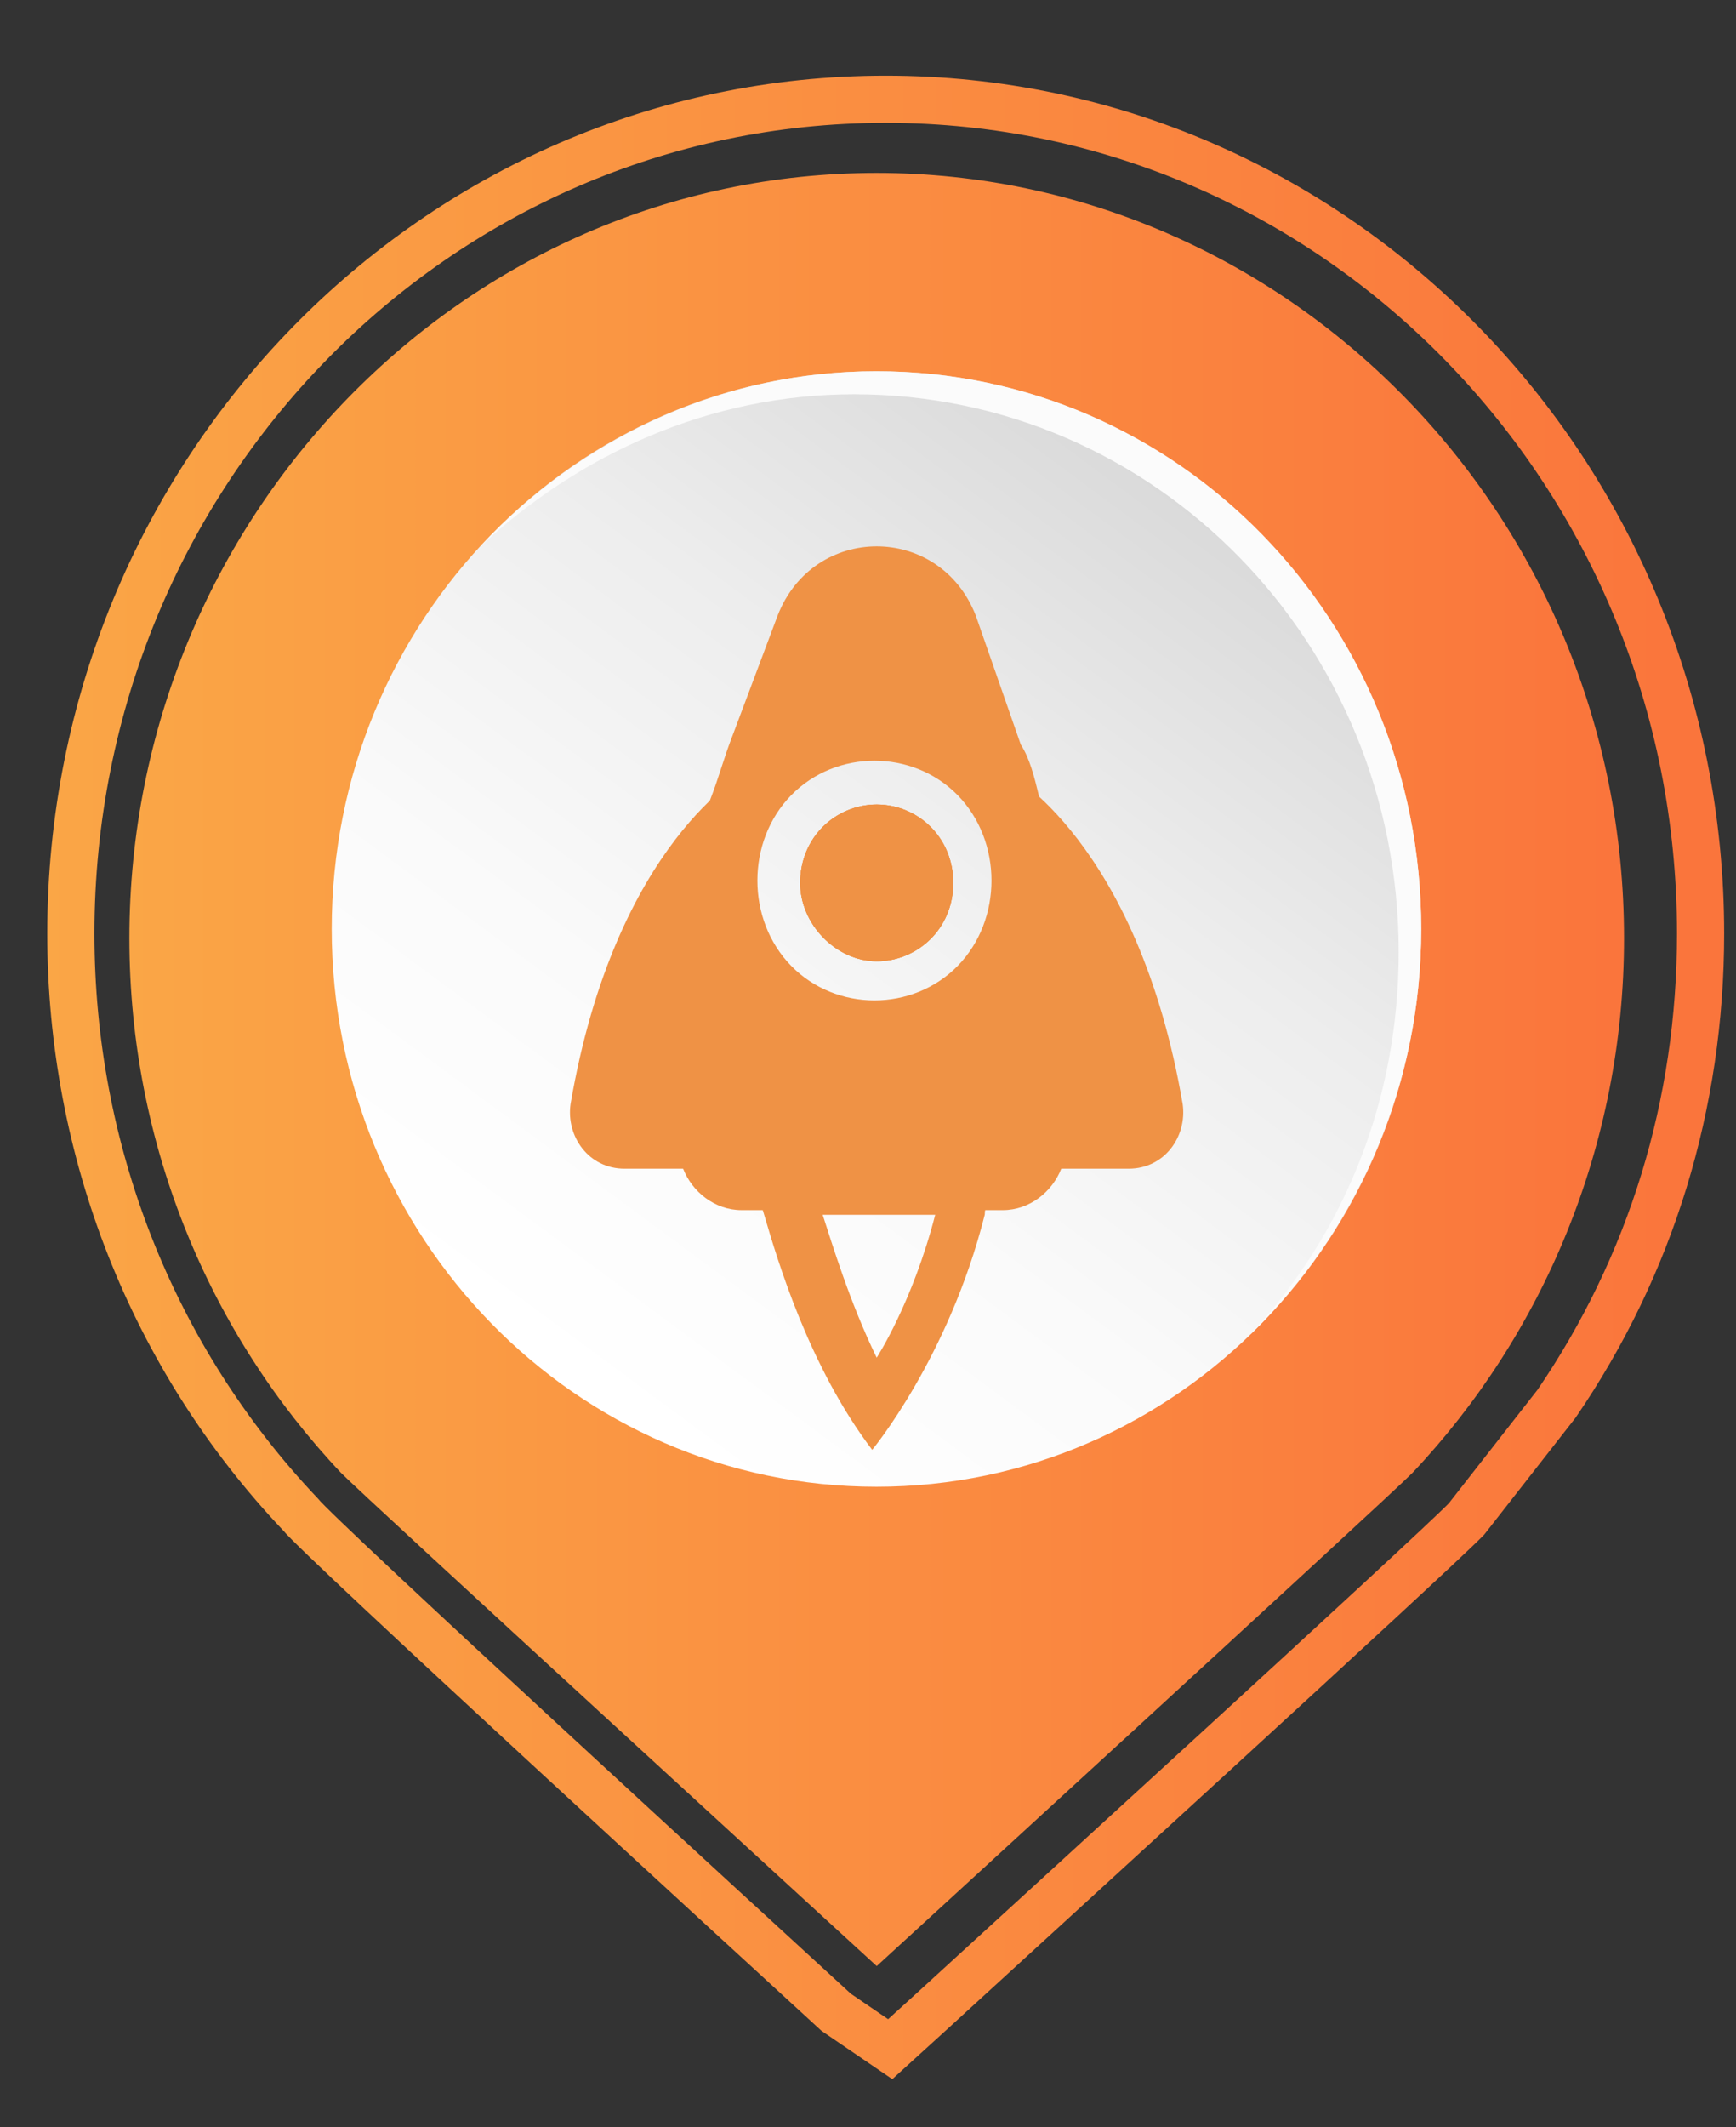 <svg width="49" height="60" viewBox="0 0 49 60" fill="none" xmlns="http://www.w3.org/2000/svg">
<rect x="0" y="0" width="49" height="60" fill="#333333" stroke="none"/>
<path d="M39.868 41.544C43.553 37.644 45.84 32.313 45.84 26.462C45.84 14.5 36.31 4.878 24.746 4.878C13.056 4.878 3.652 14.63 3.652 26.462C3.652 32.313 5.94 37.644 9.625 41.544C10.26 42.195 24.746 55.457 24.746 55.457C24.746 55.457 39.232 42.195 39.868 41.544Z" fill="url(#paint0_linear_3204_12531)"/>
<path d="M23.602 56.76C21.188 54.549 8.989 43.367 8.481 42.717C4.287 38.296 2 32.445 2 26.334C2 13.332 12.293 2.8 25 2.8C37.707 2.8 48 13.332 48 26.334C48 31.145 46.602 35.696 43.934 39.596L41.392 42.847C40.376 43.887 28.685 54.549 26.271 56.76L25.127 57.8L23.602 56.76Z" stroke="url(#paint1_linear_3204_12531)" stroke-width="1.331" stroke-miterlimit="10"/>
<path d="M24.739 41.936C33.231 41.936 40.115 34.892 40.115 26.203C40.115 17.515 33.231 10.471 24.739 10.471C16.247 10.471 9.363 17.515 9.363 26.203C9.363 34.892 16.247 41.936 24.739 41.936Z" fill="url(#paint2_linear_3204_12531)"/>
<path d="M40.115 26.203C40.115 30.754 38.209 34.785 35.286 37.646C37.954 34.785 39.479 31.014 39.479 26.854C39.479 18.142 32.617 11.121 24.104 11.121C20.037 11.121 16.352 12.811 13.557 15.412C16.352 12.421 20.291 10.471 24.739 10.471C33.253 10.471 40.115 17.492 40.115 26.203Z" fill="#FBFBFB"/>
<path d="M26.906 24.904C26.906 26.204 25.89 27.114 24.746 27.114C23.602 27.114 22.586 26.074 22.586 24.904C22.586 23.603 23.602 22.693 24.746 22.693C25.89 22.693 26.906 23.603 26.906 24.904Z" fill="#EF9245"/>
<path d="M29.32 22.432C29.193 21.912 29.066 21.392 28.812 21.002L27.541 17.361C26.524 14.761 22.966 14.761 21.95 17.361L20.679 20.742C20.425 21.392 20.298 21.912 20.044 22.562C19.409 24.642 19.154 26.853 19.154 29.063V32.314C19.154 32.574 19.154 32.704 19.281 32.964C19.535 33.614 20.171 34.134 20.933 34.134H28.303C29.066 34.134 29.701 33.614 29.955 32.964C30.082 32.834 30.082 32.574 30.082 32.314V28.803C30.209 26.723 29.828 24.512 29.32 22.432ZM22.331 22.432C23.602 21.132 25.762 21.132 27.033 22.432C28.303 23.732 28.303 25.943 27.033 27.243C25.762 28.543 23.602 28.543 22.331 27.243C21.06 25.943 21.06 23.732 22.331 22.432Z" fill="#EF9245"/>
<path d="M26.906 24.904C26.906 26.204 25.89 27.114 24.746 27.114C23.602 27.114 22.586 26.074 22.586 24.904C22.586 23.603 23.602 22.693 24.746 22.693C25.89 22.693 26.906 23.603 26.906 24.904Z" fill="#EF9245"/>
<path d="M26.906 24.904C26.906 26.204 25.89 27.114 24.746 27.114C23.602 27.114 22.586 26.074 22.586 24.904C22.586 23.603 23.602 22.693 24.746 22.693C25.89 22.693 26.906 23.603 26.906 24.904Z" fill="#EF9245"/>
<path d="M28.426 21.783C28.426 21.783 32.111 23.733 33.382 31.144C33.509 32.054 32.874 32.965 31.857 32.965H28.045C28.045 32.965 29.189 27.114 28.426 21.783Z" fill="#EF9245"/>
<path d="M21.06 21.783C21.06 21.783 17.375 23.733 16.104 31.144C15.977 32.054 16.612 32.965 17.629 32.965H21.441C21.441 32.965 20.297 27.114 21.06 21.783Z" fill="#EF9245"/>
<path d="M21.441 33.614C21.441 33.614 21.441 33.874 21.569 34.264C21.95 35.565 22.839 38.555 24.618 40.895C24.618 40.895 26.778 38.295 27.795 34.264C27.795 34.004 27.922 33.874 27.922 33.614H21.441ZM24.745 38.295C23.983 36.735 23.475 35.044 23.22 34.264H26.397C25.762 36.735 24.745 38.295 24.745 38.295Z" fill="#EF9245"/>
<path d="M26.525 33.614C26.525 33.874 26.398 34.004 26.398 34.264H23.221C23.094 33.874 23.094 33.614 23.094 33.614H26.525Z" fill="#EF9245"/>
<defs>
<linearGradient id="paint0_linear_3204_12531" x1="3.606" y1="30.143" x2="45.907" y2="30.143" gradientUnits="userSpaceOnUse">
<stop stop-color="#FAA646"/>
<stop offset="0.99" stop-color="#FA753C"/>
</linearGradient>
<linearGradient id="paint1_linear_3204_12531" x1="1.186" y1="30.501" x2="48.369" y2="30.501" gradientUnits="userSpaceOnUse">
<stop stop-color="#FAA646"/>
<stop offset="0.99" stop-color="#FA753C"/>
</linearGradient>
<linearGradient id="paint2_linear_3204_12531" x1="15.941" y1="38.748" x2="34.496" y2="13.633" gradientUnits="userSpaceOnUse">
<stop stop-color="white"/>
<stop offset="0.311" stop-color="#FAFAFA"/>
<stop offset="0.653" stop-color="#EDEDED"/>
<stop offset="1" stop-color="#D8D8D8"/>
</linearGradient>
</defs>
</svg>
